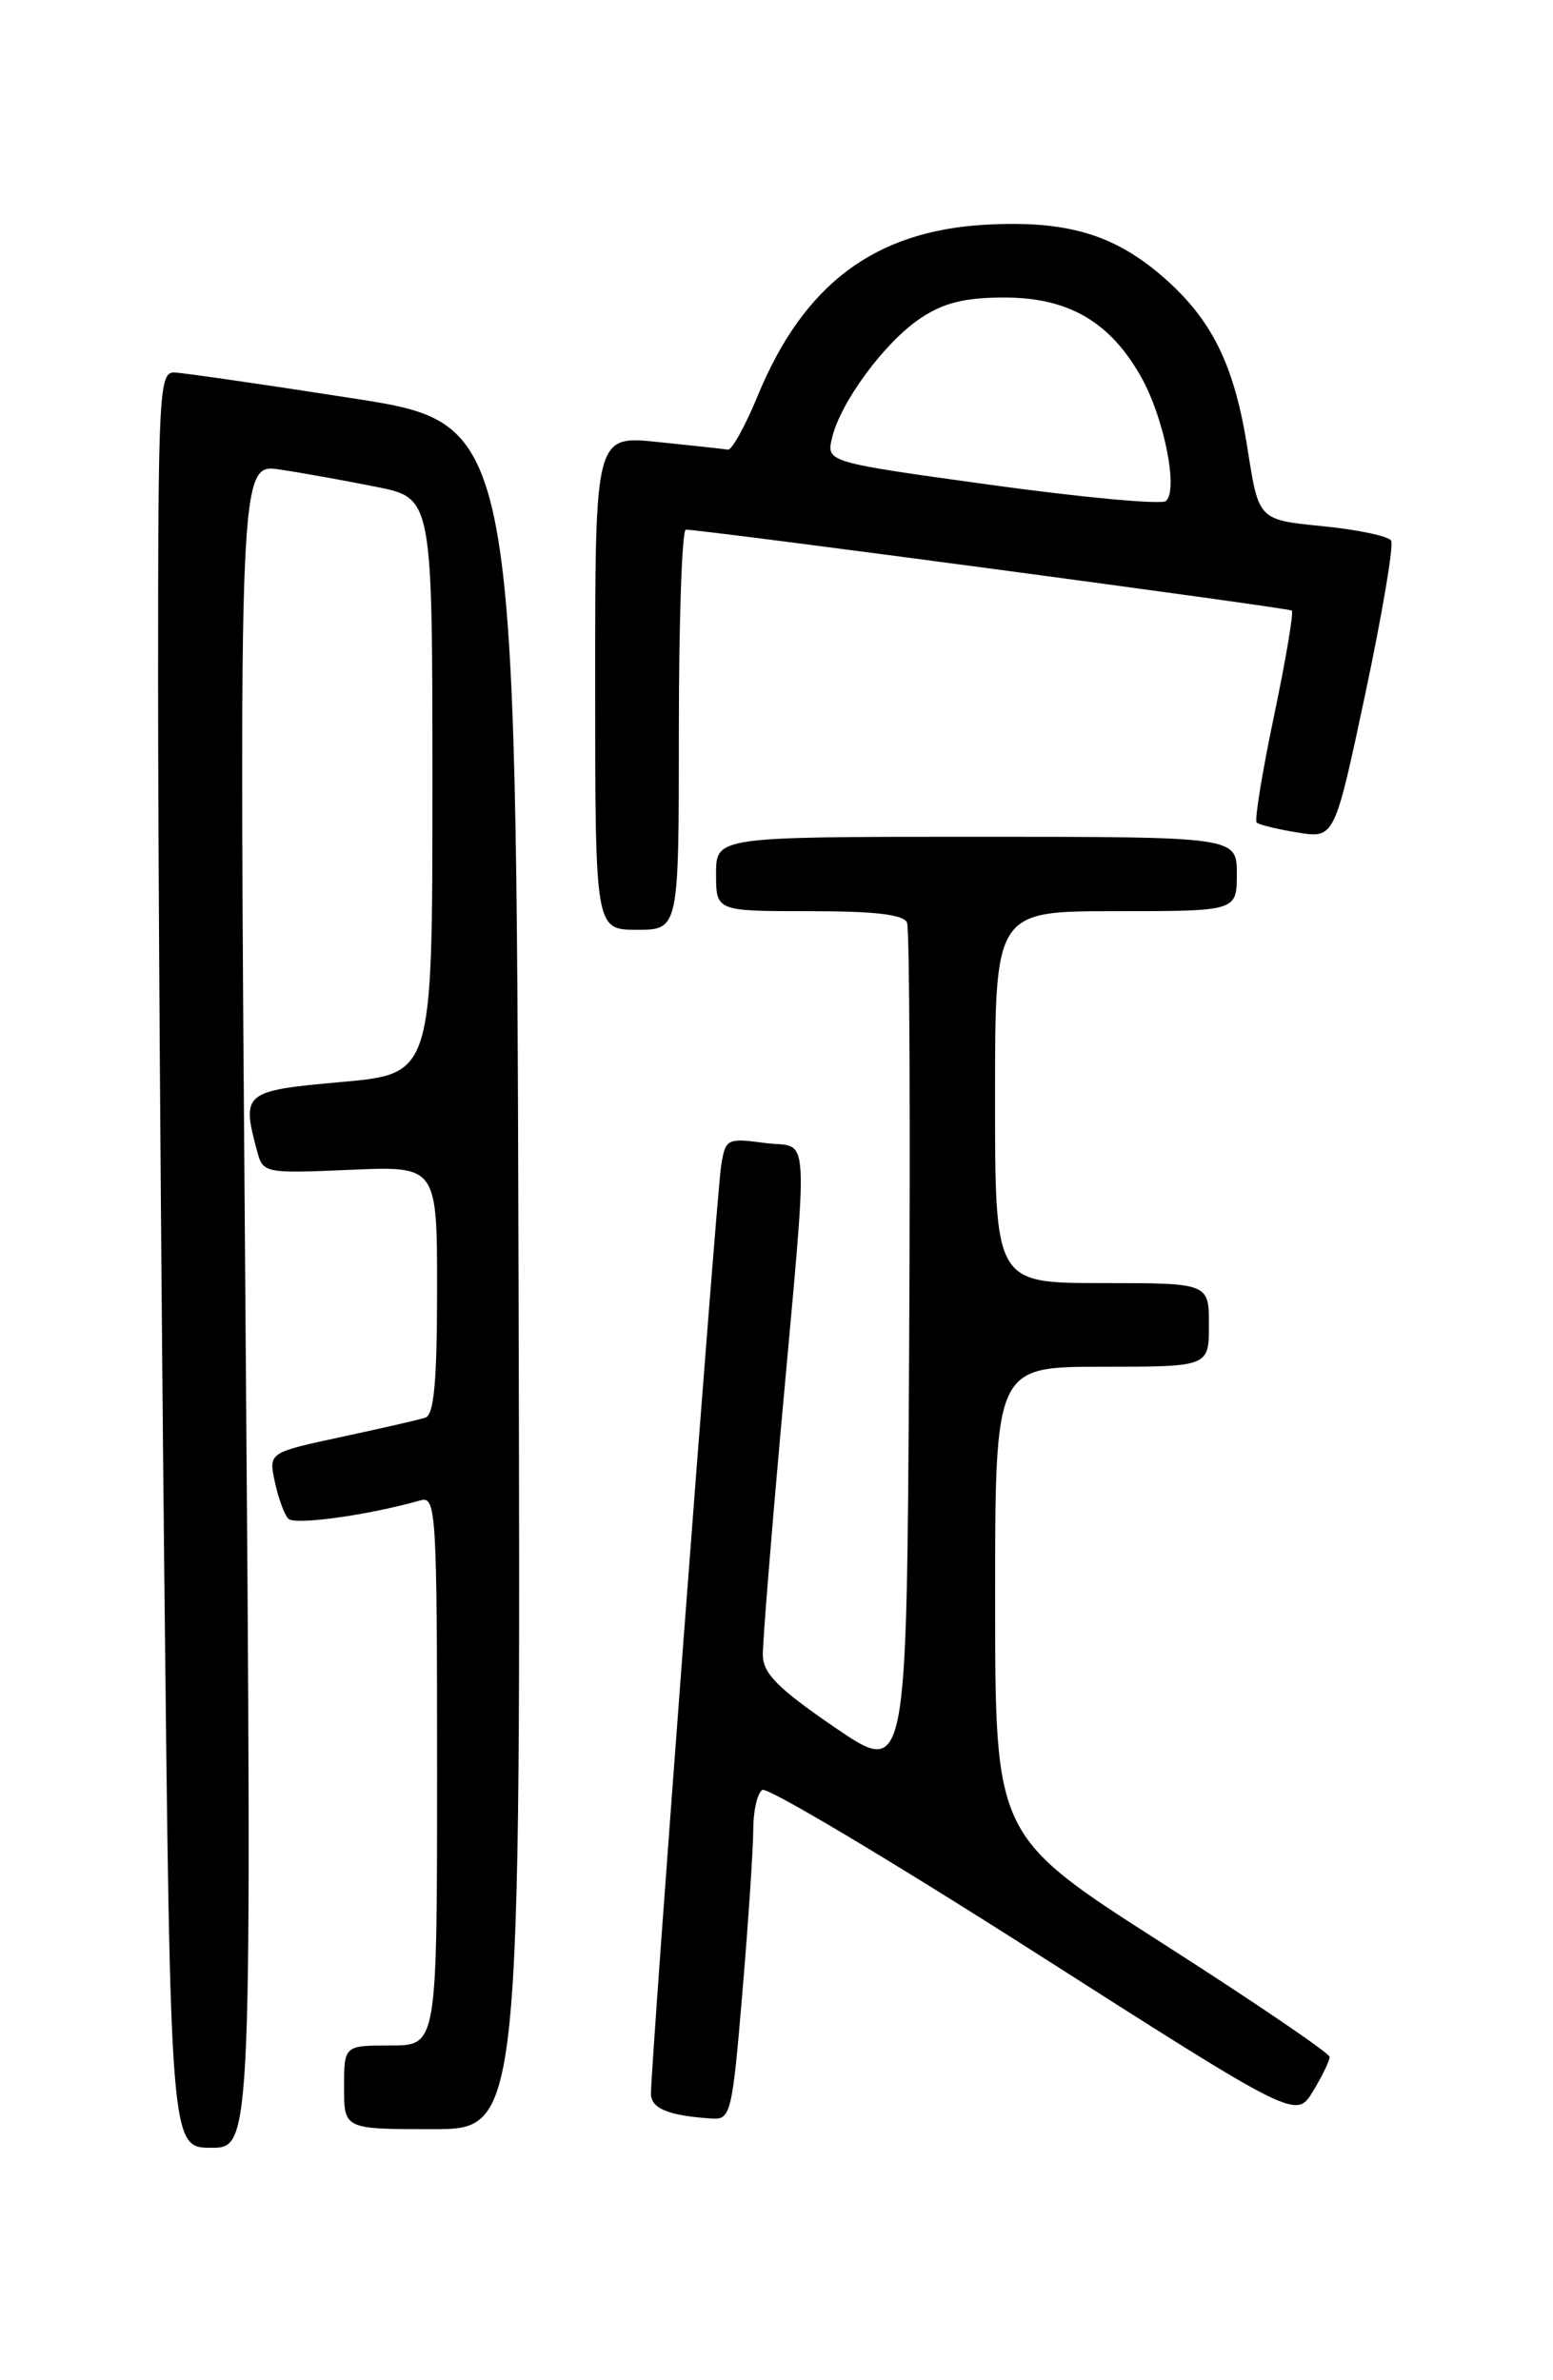 <?xml version="1.0" encoding="UTF-8" standalone="no"?>
<!DOCTYPE svg PUBLIC "-//W3C//DTD SVG 1.1//EN" "http://www.w3.org/Graphics/SVG/1.1/DTD/svg11.dtd" >
<svg xmlns="http://www.w3.org/2000/svg" xmlns:xlink="http://www.w3.org/1999/xlink" version="1.1" viewBox="0 0 167 256">
 <g >
 <path fill="currentColor"
d=" M 26.39 140.41 C 25.68 49.83 25.68 49.83 30.09 50.50 C 32.52 50.86 37.20 51.71 40.50 52.37 C 46.50 53.58 46.50 53.58 46.50 84.54 C 46.50 115.50 46.50 115.50 36.75 116.37 C 26.16 117.32 25.95 117.49 27.66 123.86 C 28.28 126.17 28.50 126.22 37.65 125.82 C 47.00 125.41 47.00 125.41 47.00 138.74 C 47.00 148.51 46.67 152.17 45.75 152.47 C 45.06 152.70 40.99 153.63 36.70 154.55 C 28.89 156.23 28.89 156.23 29.55 159.36 C 29.91 161.09 30.57 162.88 31.00 163.34 C 31.67 164.07 39.65 162.96 45.25 161.36 C 46.89 160.90 47.00 162.75 47.00 190.43 C 47.00 220.00 47.00 220.00 42.00 220.00 C 37.00 220.00 37.00 220.00 37.00 224.50 C 37.00 229.00 37.00 229.00 46.51 229.00 C 56.01 229.00 56.01 229.00 55.76 137.29 C 55.50 45.58 55.50 45.58 38.00 42.85 C 28.38 41.35 19.71 40.10 18.75 40.06 C 17.12 40.00 17.00 42.23 17.00 73.25 C 17.00 91.54 17.30 134.51 17.66 168.75 C 18.33 231.00 18.33 231.00 22.72 231.00 C 27.10 231.00 27.10 231.00 26.39 140.41 Z  M 79.84 214.20 C 80.48 206.61 81.00 198.76 81.00 196.76 C 81.00 194.76 81.44 192.85 81.98 192.51 C 82.52 192.18 95.65 200.01 111.17 209.91 C 139.37 227.92 139.37 227.92 141.19 224.93 C 142.18 223.29 142.99 221.63 142.98 221.23 C 142.97 220.83 134.88 215.32 124.99 209.00 C 107.02 197.50 107.02 197.50 107.01 172.25 C 107.00 147.00 107.00 147.00 118.50 147.00 C 130.00 147.00 130.00 147.00 130.00 142.50 C 130.00 138.00 130.00 138.00 118.50 138.00 C 107.00 138.00 107.00 138.00 107.00 118.00 C 107.00 98.00 107.00 98.00 120.00 98.00 C 133.00 98.00 133.00 98.00 133.00 94.00 C 133.00 90.00 133.00 90.00 105.00 90.00 C 77.00 90.00 77.00 90.00 77.00 94.00 C 77.00 98.00 77.00 98.00 87.03 98.00 C 94.13 98.00 97.20 98.36 97.54 99.25 C 97.81 99.94 97.90 120.88 97.76 145.79 C 97.50 191.07 97.50 191.07 89.77 185.79 C 83.64 181.59 82.05 179.99 82.03 178.00 C 82.02 176.62 82.88 165.82 83.94 154.00 C 86.99 120.08 87.18 123.60 82.24 122.93 C 78.15 122.39 78.01 122.46 77.54 125.43 C 77.06 128.45 70.00 221.90 70.00 225.18 C 70.00 226.79 71.90 227.56 76.59 227.86 C 78.57 227.99 78.75 227.24 79.84 214.20 Z  M 73.00 78.50 C 73.00 66.67 73.34 56.98 73.75 56.97 C 75.17 56.90 138.50 65.36 138.91 65.67 C 139.13 65.84 138.27 70.94 137.00 77.00 C 135.73 83.06 134.89 88.22 135.13 88.46 C 135.38 88.71 137.36 89.19 139.54 89.54 C 143.51 90.18 143.51 90.18 146.82 74.60 C 148.64 66.03 149.89 58.62 149.59 58.14 C 149.29 57.66 145.96 56.96 142.19 56.59 C 135.35 55.91 135.35 55.91 134.18 48.44 C 132.75 39.19 130.31 34.27 124.84 29.59 C 119.64 25.15 114.55 23.69 105.95 24.17 C 94.03 24.85 86.42 30.57 81.47 42.59 C 80.13 45.84 78.69 48.44 78.27 48.36 C 77.85 48.29 74.46 47.92 70.75 47.54 C 64.00 46.84 64.00 46.84 64.00 73.42 C 64.00 100.00 64.00 100.00 68.50 100.00 C 73.00 100.00 73.00 100.00 73.00 78.50 Z  M 106.68 52.17 C 88.86 49.71 88.86 49.71 89.47 47.10 C 90.38 43.26 95.10 36.85 98.94 34.26 C 101.45 32.57 103.73 32.00 108.00 32.00 C 114.89 32.00 119.36 34.60 122.70 40.53 C 125.18 44.92 126.74 52.74 125.37 53.89 C 124.89 54.29 116.48 53.52 106.68 52.17 Z "/>
</g>
</svg>
